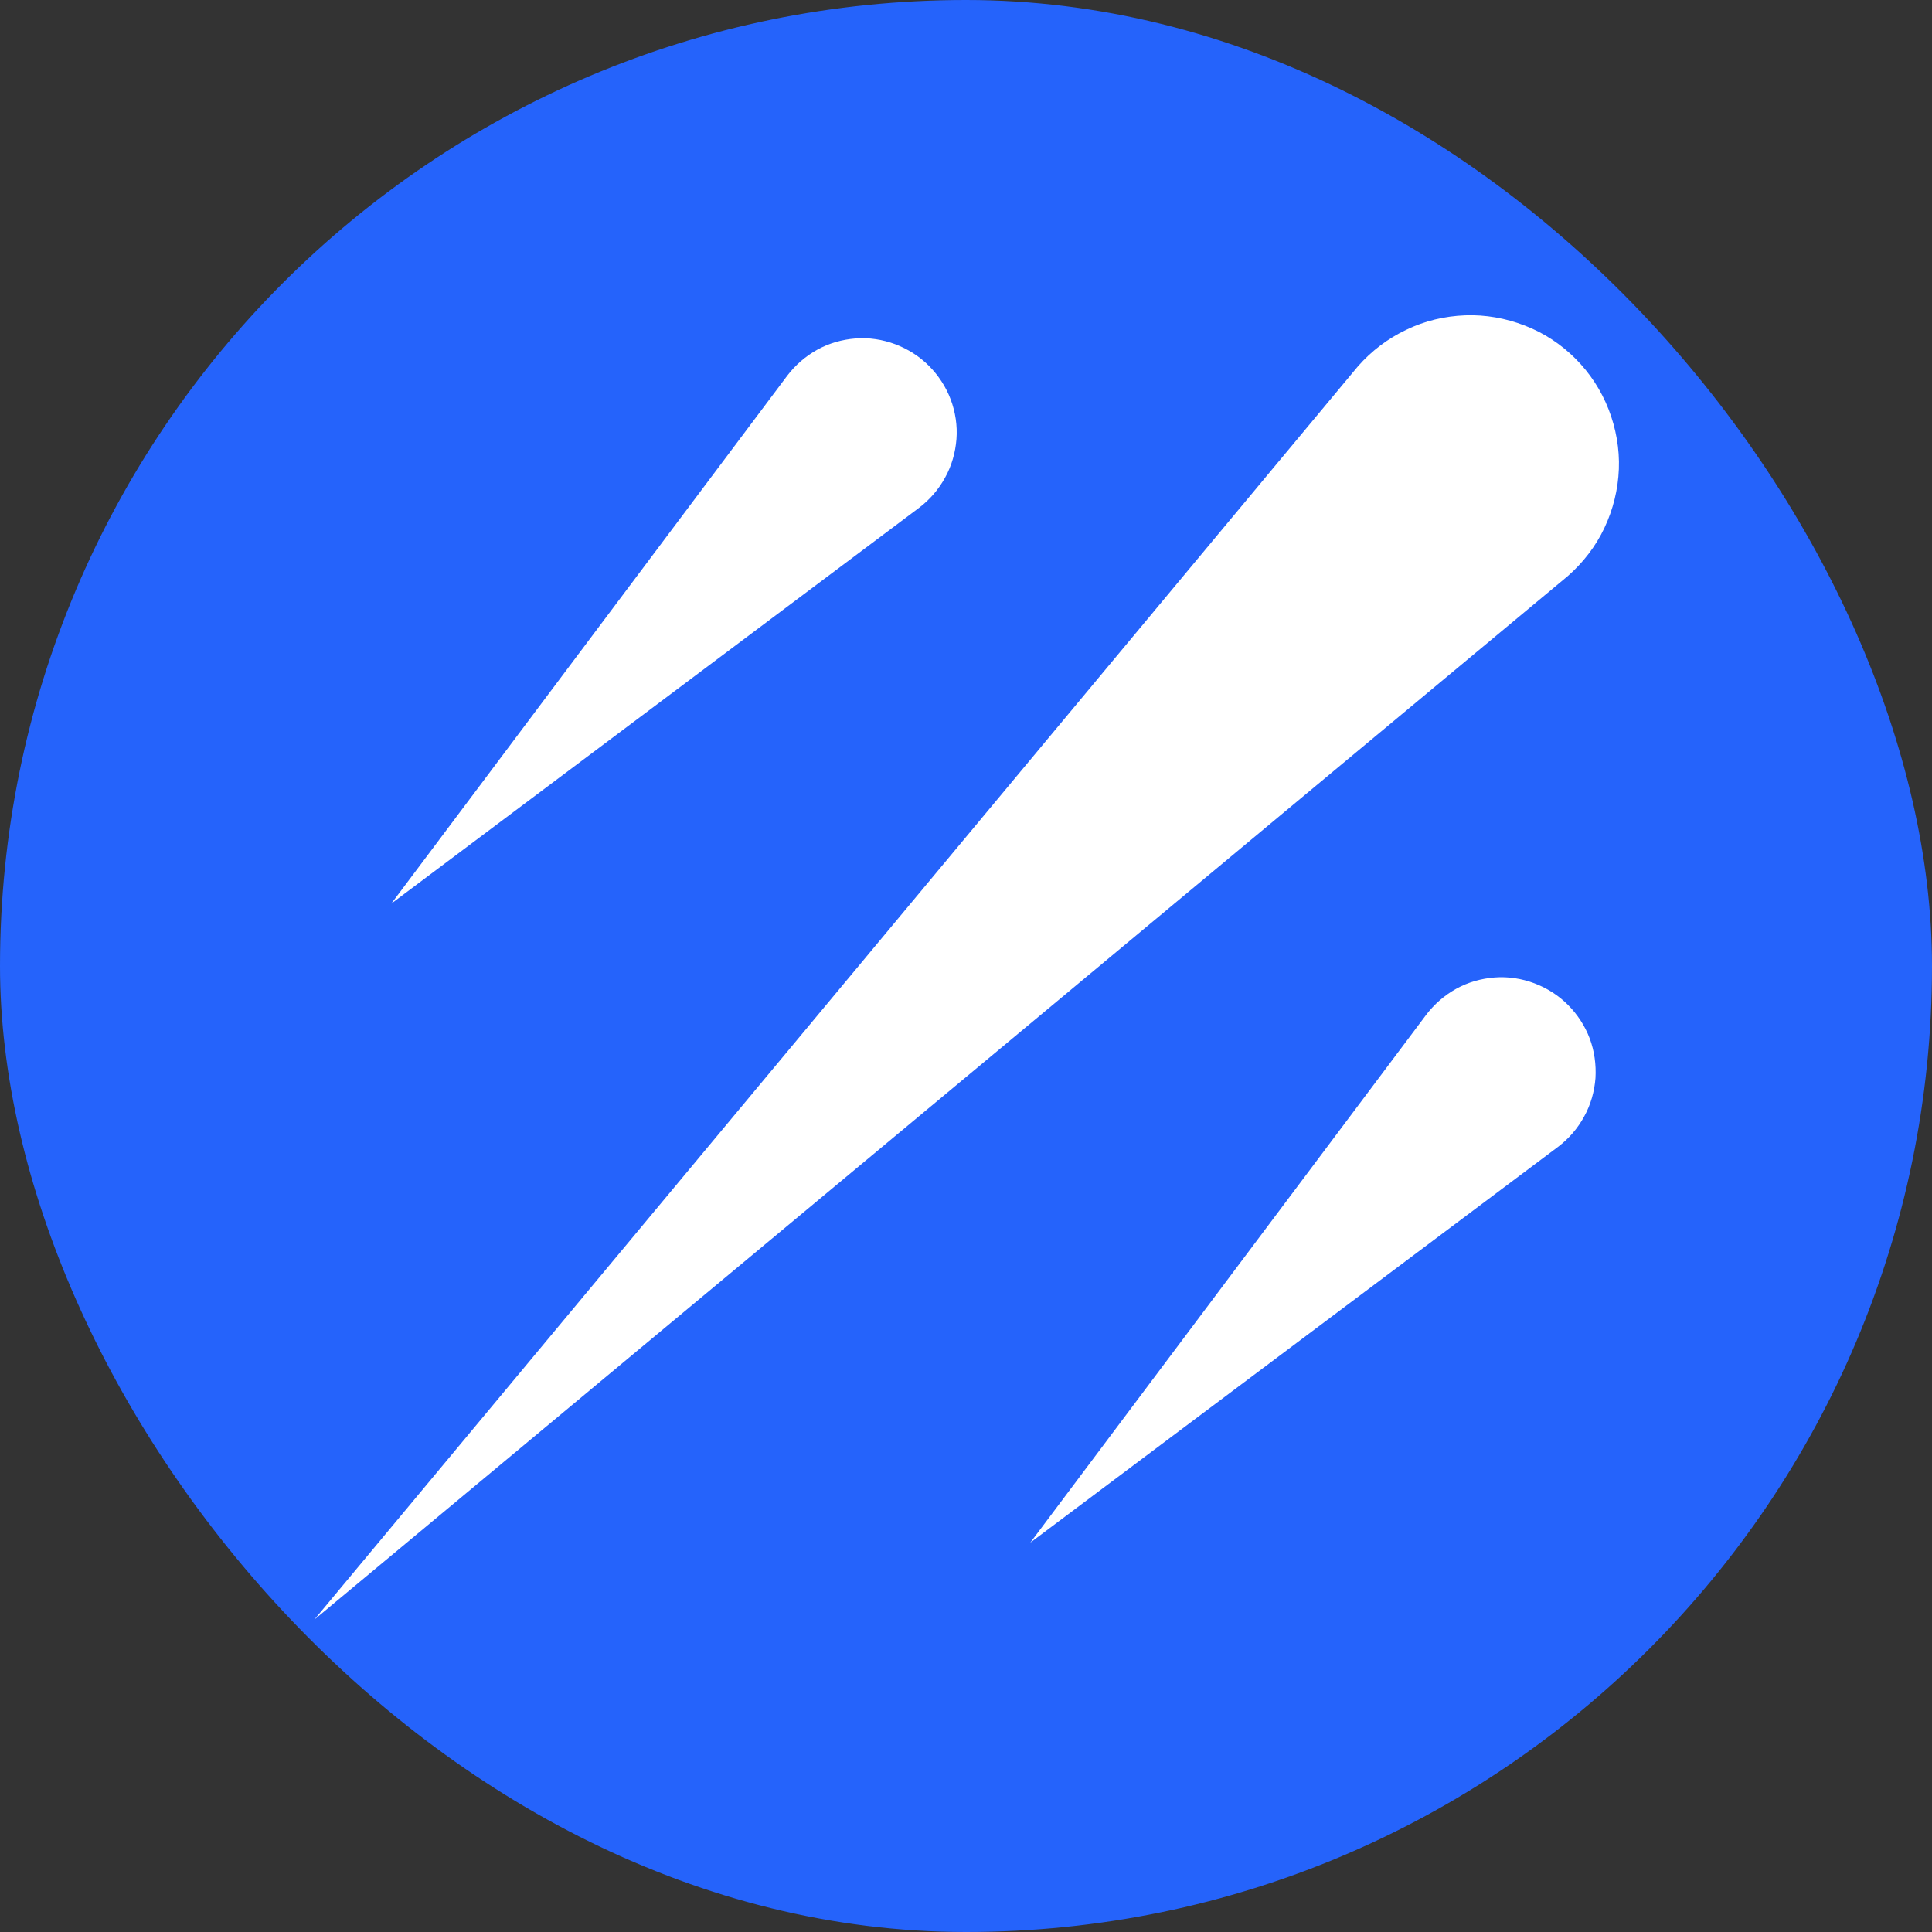 <svg width="250" height="250" viewBox="0 0 250 250" fill="none" xmlns="http://www.w3.org/2000/svg">
<rect x="0" y="0" width="250" height="250" fill="#333333" stroke="none"/>
<rect width="250" height="250" rx="125" fill="#2563FB"/>
<path fill-rule="evenodd" clip-rule="evenodd" d="M40.67 209.581L202.884 74.533C204.856 72.799 206.488 70.691 207.61 68.311C208.732 65.931 209.378 63.347 209.48 60.695C209.582 58.077 209.106 55.425 208.154 52.977C207.202 50.529 205.74 48.285 203.87 46.415C202 44.545 199.79 43.083 197.308 42.131C194.86 41.179 192.208 40.703 189.59 40.805C186.938 40.907 184.354 41.519 181.974 42.675C179.594 43.797 177.452 45.429 175.718 47.401L40.67 209.581ZM118.904 65.727L50.632 116.931L101.836 48.659C102.89 47.265 104.216 46.109 105.746 45.259C107.276 44.409 108.976 43.933 110.71 43.797C112.444 43.661 114.212 43.933 115.844 44.545C117.476 45.157 118.972 46.109 120.196 47.333C121.42 48.557 122.406 50.053 123.018 51.685C123.63 53.317 123.902 55.085 123.766 56.819C123.63 58.553 123.154 60.253 122.304 61.783C121.454 63.347 120.298 64.673 118.904 65.727ZM201.592 148.415L133.32 199.619L184.524 131.347C185.578 129.953 186.904 128.797 188.434 127.947C189.964 127.097 191.664 126.621 193.398 126.485C195.132 126.349 196.9 126.621 198.532 127.233C200.164 127.845 201.66 128.797 202.884 130.021C204.108 131.245 205.094 132.741 205.706 134.373C206.318 136.005 206.556 137.773 206.454 139.507C206.318 141.241 205.842 142.941 204.992 144.471C204.142 146.035 202.986 147.361 201.592 148.415Z" fill="white"/>
</svg>
